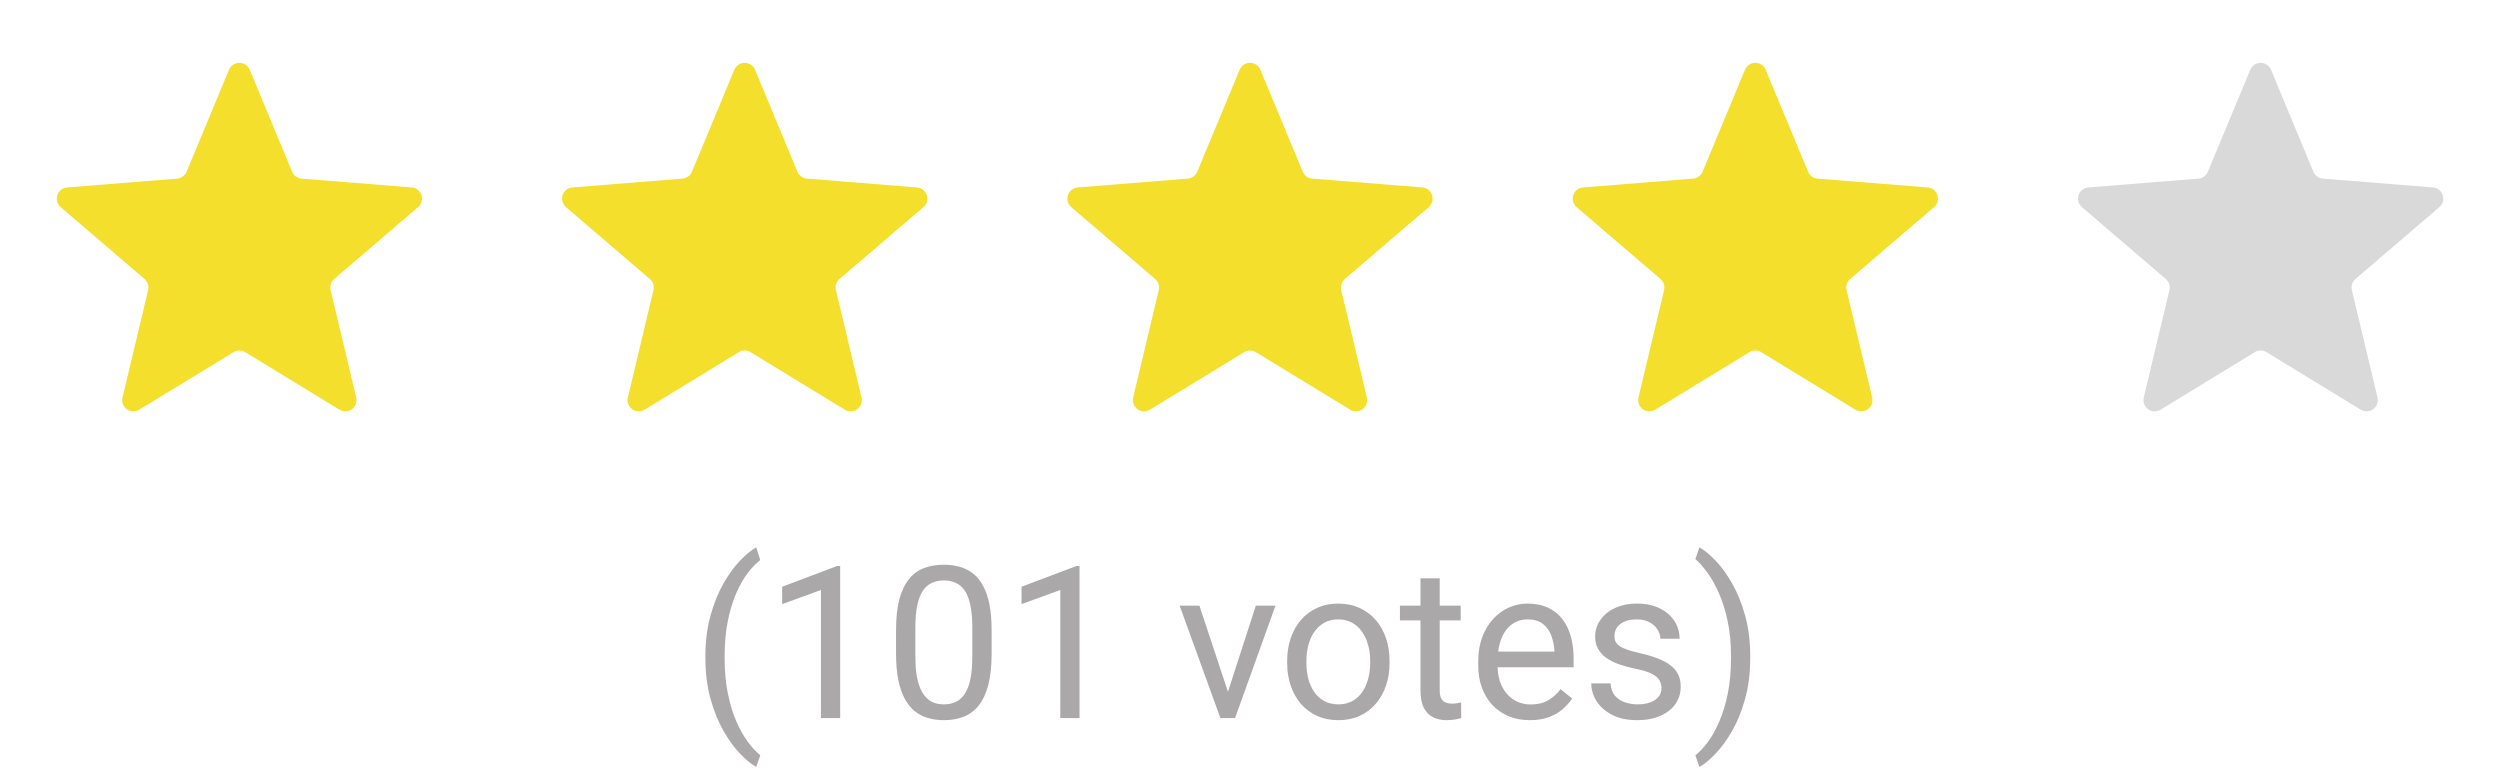 <svg width="94" height="29" viewBox="0 0 94 29" fill="none" xmlns="http://www.w3.org/2000/svg">
<path d="M26.523 24.727V24.688C26.523 24.12 26.587 23.607 26.715 23.148C26.842 22.688 27.005 22.284 27.203 21.938C27.401 21.591 27.609 21.305 27.828 21.078C28.047 20.849 28.249 20.684 28.434 20.582L28.586 21.059C28.432 21.176 28.276 21.337 28.117 21.543C27.961 21.749 27.816 22.001 27.684 22.301C27.553 22.6 27.448 22.948 27.367 23.344C27.287 23.74 27.246 24.185 27.246 24.68V24.734C27.246 25.229 27.287 25.676 27.367 26.074C27.448 26.47 27.553 26.819 27.684 27.121C27.816 27.423 27.961 27.68 28.117 27.891C28.276 28.104 28.432 28.273 28.586 28.398L28.434 28.836C28.249 28.734 28.047 28.569 27.828 28.34C27.609 28.113 27.401 27.827 27.203 27.48C27.005 27.137 26.842 26.734 26.715 26.273C26.587 25.812 26.523 25.297 26.523 24.727ZM31.59 21.281V27H30.867V22.184L29.41 22.715V22.062L31.477 21.281H31.59ZM37.285 23.703V24.57C37.285 25.037 37.243 25.43 37.16 25.75C37.077 26.07 36.957 26.328 36.801 26.523C36.645 26.719 36.456 26.861 36.234 26.949C36.016 27.035 35.768 27.078 35.492 27.078C35.273 27.078 35.072 27.051 34.887 26.996C34.702 26.941 34.535 26.854 34.387 26.734C34.241 26.612 34.116 26.453 34.012 26.258C33.908 26.062 33.828 25.826 33.773 25.547C33.719 25.268 33.691 24.943 33.691 24.57V23.703C33.691 23.237 33.733 22.846 33.816 22.531C33.902 22.216 34.023 21.963 34.18 21.773C34.336 21.581 34.523 21.443 34.742 21.359C34.964 21.276 35.211 21.234 35.484 21.234C35.706 21.234 35.909 21.262 36.094 21.316C36.281 21.369 36.448 21.453 36.594 21.57C36.74 21.685 36.863 21.838 36.965 22.031C37.069 22.221 37.148 22.454 37.203 22.73C37.258 23.006 37.285 23.331 37.285 23.703ZM36.559 24.688V23.582C36.559 23.327 36.543 23.103 36.512 22.91C36.483 22.715 36.44 22.548 36.383 22.41C36.325 22.272 36.253 22.16 36.164 22.074C36.078 21.988 35.978 21.926 35.863 21.887C35.751 21.845 35.625 21.824 35.484 21.824C35.312 21.824 35.16 21.857 35.027 21.922C34.895 21.984 34.783 22.085 34.691 22.223C34.603 22.361 34.535 22.542 34.488 22.766C34.441 22.99 34.418 23.262 34.418 23.582V24.688C34.418 24.943 34.432 25.168 34.461 25.363C34.492 25.559 34.538 25.728 34.598 25.871C34.658 26.012 34.73 26.128 34.816 26.219C34.902 26.31 35.001 26.378 35.113 26.422C35.228 26.463 35.354 26.484 35.492 26.484C35.669 26.484 35.824 26.451 35.957 26.383C36.09 26.315 36.2 26.21 36.289 26.066C36.38 25.921 36.448 25.734 36.492 25.508C36.536 25.279 36.559 25.005 36.559 24.688ZM40.59 21.281V27H39.867V22.184L38.41 22.715V22.062L40.477 21.281H40.59ZM46.062 26.348L47.219 22.773H47.957L46.438 27H45.953L46.062 26.348ZM45.098 22.773L46.289 26.367L46.371 27H45.887L44.355 22.773H45.098ZM48.398 24.934V24.844C48.398 24.539 48.443 24.256 48.531 23.996C48.62 23.733 48.747 23.505 48.914 23.312C49.081 23.117 49.283 22.966 49.52 22.859C49.757 22.75 50.022 22.695 50.316 22.695C50.613 22.695 50.88 22.75 51.117 22.859C51.357 22.966 51.56 23.117 51.727 23.312C51.896 23.505 52.025 23.733 52.113 23.996C52.202 24.256 52.246 24.539 52.246 24.844V24.934C52.246 25.238 52.202 25.521 52.113 25.781C52.025 26.042 51.896 26.27 51.727 26.465C51.56 26.658 51.358 26.809 51.121 26.918C50.887 27.025 50.621 27.078 50.324 27.078C50.027 27.078 49.76 27.025 49.523 26.918C49.286 26.809 49.083 26.658 48.914 26.465C48.747 26.27 48.62 26.042 48.531 25.781C48.443 25.521 48.398 25.238 48.398 24.934ZM49.121 24.844V24.934C49.121 25.145 49.146 25.344 49.195 25.531C49.245 25.716 49.319 25.88 49.418 26.023C49.52 26.167 49.646 26.28 49.797 26.363C49.948 26.444 50.124 26.484 50.324 26.484C50.522 26.484 50.695 26.444 50.844 26.363C50.995 26.28 51.12 26.167 51.219 26.023C51.318 25.88 51.392 25.716 51.441 25.531C51.493 25.344 51.52 25.145 51.52 24.934V24.844C51.52 24.635 51.493 24.439 51.441 24.254C51.392 24.066 51.316 23.901 51.215 23.758C51.116 23.612 50.991 23.497 50.84 23.414C50.691 23.331 50.517 23.289 50.316 23.289C50.118 23.289 49.944 23.331 49.793 23.414C49.645 23.497 49.52 23.612 49.418 23.758C49.319 23.901 49.245 24.066 49.195 24.254C49.146 24.439 49.121 24.635 49.121 24.844ZM54.922 22.773V23.328H52.637V22.773H54.922ZM53.41 21.746H54.133V25.953C54.133 26.096 54.155 26.204 54.199 26.277C54.243 26.35 54.301 26.398 54.371 26.422C54.441 26.445 54.517 26.457 54.598 26.457C54.658 26.457 54.72 26.452 54.785 26.441C54.853 26.428 54.904 26.418 54.938 26.41L54.941 27C54.884 27.018 54.809 27.035 54.715 27.051C54.624 27.069 54.513 27.078 54.383 27.078C54.206 27.078 54.043 27.043 53.895 26.973C53.746 26.902 53.628 26.785 53.539 26.621C53.453 26.454 53.41 26.23 53.41 25.949V21.746ZM57.523 27.078C57.229 27.078 56.962 27.029 56.723 26.93C56.486 26.828 56.281 26.686 56.109 26.504C55.94 26.322 55.81 26.105 55.719 25.855C55.628 25.605 55.582 25.332 55.582 25.035V24.871C55.582 24.527 55.633 24.221 55.734 23.953C55.836 23.682 55.974 23.453 56.148 23.266C56.323 23.078 56.521 22.936 56.742 22.84C56.964 22.744 57.193 22.695 57.43 22.695C57.732 22.695 57.992 22.747 58.211 22.852C58.432 22.956 58.613 23.102 58.754 23.289C58.895 23.474 58.999 23.693 59.066 23.945C59.134 24.195 59.168 24.469 59.168 24.766V25.09H56.012V24.5H58.445V24.445C58.435 24.258 58.396 24.076 58.328 23.898C58.263 23.721 58.159 23.576 58.016 23.461C57.872 23.346 57.677 23.289 57.43 23.289C57.266 23.289 57.115 23.324 56.977 23.395C56.839 23.462 56.72 23.564 56.621 23.699C56.522 23.835 56.445 24 56.391 24.195C56.336 24.391 56.309 24.616 56.309 24.871V25.035C56.309 25.236 56.336 25.424 56.391 25.602C56.448 25.776 56.53 25.93 56.637 26.062C56.746 26.195 56.878 26.299 57.031 26.375C57.188 26.451 57.365 26.488 57.562 26.488C57.818 26.488 58.034 26.436 58.211 26.332C58.388 26.228 58.543 26.088 58.676 25.914L59.113 26.262C59.022 26.4 58.906 26.531 58.766 26.656C58.625 26.781 58.452 26.883 58.246 26.961C58.043 27.039 57.802 27.078 57.523 27.078ZM62.473 25.879C62.473 25.775 62.449 25.678 62.402 25.59C62.358 25.499 62.266 25.417 62.125 25.344C61.987 25.268 61.779 25.203 61.5 25.148C61.266 25.099 61.053 25.04 60.863 24.973C60.676 24.905 60.516 24.823 60.383 24.727C60.253 24.63 60.152 24.517 60.082 24.387C60.012 24.256 59.977 24.104 59.977 23.93C59.977 23.763 60.013 23.605 60.086 23.457C60.161 23.309 60.267 23.177 60.402 23.062C60.54 22.948 60.706 22.858 60.898 22.793C61.091 22.728 61.306 22.695 61.543 22.695C61.882 22.695 62.171 22.755 62.41 22.875C62.65 22.995 62.833 23.155 62.961 23.355C63.089 23.553 63.152 23.773 63.152 24.016H62.43C62.43 23.898 62.395 23.785 62.324 23.676C62.257 23.564 62.156 23.471 62.023 23.398C61.893 23.326 61.733 23.289 61.543 23.289C61.342 23.289 61.18 23.32 61.055 23.383C60.932 23.443 60.842 23.52 60.785 23.613C60.73 23.707 60.703 23.806 60.703 23.91C60.703 23.988 60.716 24.059 60.742 24.121C60.771 24.181 60.82 24.237 60.891 24.289C60.961 24.338 61.06 24.385 61.188 24.43C61.315 24.474 61.478 24.518 61.676 24.562C62.022 24.641 62.307 24.734 62.531 24.844C62.755 24.953 62.922 25.087 63.031 25.246C63.141 25.405 63.195 25.598 63.195 25.824C63.195 26.009 63.156 26.178 63.078 26.332C63.003 26.486 62.892 26.619 62.746 26.73C62.603 26.84 62.431 26.926 62.23 26.988C62.033 27.048 61.81 27.078 61.562 27.078C61.19 27.078 60.875 27.012 60.617 26.879C60.359 26.746 60.164 26.574 60.031 26.363C59.898 26.152 59.832 25.93 59.832 25.695H60.559C60.569 25.893 60.626 26.051 60.73 26.168C60.835 26.283 60.962 26.365 61.113 26.414C61.264 26.461 61.414 26.484 61.562 26.484C61.76 26.484 61.926 26.458 62.059 26.406C62.194 26.354 62.297 26.283 62.367 26.191C62.438 26.1 62.473 25.996 62.473 25.879ZM65.809 24.688V24.727C65.809 25.297 65.745 25.812 65.617 26.273C65.49 26.734 65.327 27.137 65.129 27.48C64.931 27.827 64.723 28.113 64.504 28.34C64.285 28.569 64.083 28.734 63.898 28.836L63.746 28.398C63.9 28.281 64.055 28.117 64.211 27.906C64.367 27.698 64.512 27.44 64.644 27.133C64.777 26.828 64.884 26.477 64.965 26.078C65.046 25.677 65.086 25.229 65.086 24.734V24.68C65.086 24.185 65.043 23.738 64.957 23.34C64.871 22.939 64.759 22.586 64.621 22.281C64.486 21.977 64.34 21.72 64.184 21.512C64.03 21.301 63.884 21.138 63.746 21.023L63.898 20.582C64.083 20.684 64.285 20.849 64.504 21.078C64.723 21.305 64.931 21.591 65.129 21.938C65.327 22.284 65.49 22.688 65.617 23.148C65.745 23.607 65.809 24.12 65.809 24.688Z" fill="#AAA8A8"/>
<path d="M8.61 2.624C8.642 2.547 8.696 2.481 8.765 2.434C8.835 2.388 8.916 2.363 9 2.363C9.084 2.363 9.165 2.388 9.235 2.434C9.304 2.481 9.358 2.547 9.39 2.624L10.984 6.457C11.014 6.529 11.063 6.591 11.126 6.637C11.188 6.683 11.263 6.71 11.34 6.716L15.479 7.048C15.853 7.078 16.004 7.545 15.719 7.789L12.566 10.49C12.507 10.541 12.463 10.606 12.439 10.68C12.415 10.754 12.412 10.832 12.43 10.908L13.393 14.947C13.413 15.028 13.408 15.113 13.379 15.191C13.35 15.269 13.299 15.337 13.231 15.386C13.164 15.435 13.083 15.463 13 15.466C12.917 15.469 12.835 15.448 12.764 15.404L9.22 13.241C9.154 13.2 9.078 13.179 9 13.179C8.922 13.179 8.846 13.2 8.78 13.241L5.236 15.405C5.165 15.448 5.083 15.47 5 15.467C4.917 15.463 4.836 15.435 4.769 15.387C4.701 15.338 4.65 15.27 4.621 15.192C4.592 15.114 4.587 15.028 4.606 14.947L5.57 10.908C5.588 10.832 5.585 10.754 5.561 10.68C5.537 10.606 5.493 10.541 5.434 10.49L2.281 7.789C2.218 7.734 2.172 7.663 2.149 7.583C2.127 7.502 2.129 7.417 2.154 7.338C2.18 7.259 2.229 7.189 2.294 7.137C2.359 7.086 2.438 7.055 2.521 7.048L6.66 6.716C6.737 6.71 6.812 6.683 6.875 6.637C6.937 6.591 6.986 6.529 7.016 6.457L8.61 2.625V2.624Z" fill="#F3DF2C"/>
<path d="M27.61 2.624C27.642 2.547 27.696 2.481 27.765 2.434C27.835 2.388 27.916 2.363 28 2.363C28.084 2.363 28.165 2.388 28.235 2.434C28.304 2.481 28.358 2.547 28.39 2.624L29.984 6.457C30.014 6.529 30.063 6.591 30.125 6.637C30.188 6.683 30.263 6.71 30.34 6.716L34.478 7.048C34.853 7.078 35.004 7.545 34.719 7.789L31.566 10.49C31.507 10.541 31.463 10.606 31.439 10.68C31.415 10.754 31.412 10.832 31.43 10.908L32.394 14.947C32.413 15.028 32.408 15.113 32.379 15.191C32.35 15.269 32.299 15.337 32.231 15.386C32.164 15.435 32.083 15.463 32 15.466C31.917 15.469 31.834 15.448 31.764 15.404L28.22 13.241C28.154 13.2 28.078 13.179 28 13.179C27.922 13.179 27.846 13.2 27.78 13.241L24.236 15.405C24.165 15.448 24.083 15.47 24 15.467C23.917 15.463 23.836 15.435 23.769 15.387C23.701 15.338 23.65 15.27 23.621 15.192C23.592 15.114 23.587 15.028 23.607 14.947L24.57 10.908C24.588 10.832 24.585 10.754 24.561 10.68C24.537 10.606 24.493 10.541 24.434 10.49L21.281 7.789C21.218 7.734 21.172 7.663 21.149 7.583C21.127 7.502 21.129 7.417 21.154 7.338C21.18 7.259 21.229 7.189 21.294 7.137C21.359 7.086 21.439 7.055 21.521 7.048L25.66 6.716C25.737 6.71 25.812 6.683 25.875 6.637C25.937 6.591 25.986 6.529 26.016 6.457L27.61 2.625V2.624Z" fill="#F3DF2C"/>
<path d="M46.61 2.624C46.642 2.547 46.696 2.481 46.765 2.434C46.835 2.388 46.916 2.363 47 2.363C47.084 2.363 47.165 2.388 47.235 2.434C47.304 2.481 47.358 2.547 47.39 2.624L48.984 6.457C49.014 6.529 49.063 6.591 49.126 6.637C49.188 6.683 49.263 6.71 49.34 6.716L53.478 7.048C53.853 7.078 54.004 7.545 53.719 7.789L50.566 10.49C50.507 10.541 50.463 10.606 50.439 10.68C50.415 10.754 50.412 10.832 50.43 10.908L51.394 14.947C51.413 15.028 51.408 15.113 51.379 15.191C51.35 15.269 51.299 15.337 51.231 15.386C51.164 15.435 51.083 15.463 51 15.466C50.917 15.469 50.834 15.448 50.764 15.404L47.22 13.241C47.154 13.2 47.078 13.179 47 13.179C46.922 13.179 46.846 13.2 46.78 13.241L43.236 15.405C43.165 15.448 43.083 15.47 43 15.467C42.917 15.463 42.836 15.435 42.769 15.387C42.701 15.338 42.65 15.27 42.621 15.192C42.592 15.114 42.587 15.028 42.606 14.947L43.57 10.908C43.588 10.832 43.585 10.754 43.561 10.68C43.537 10.606 43.493 10.541 43.434 10.49L40.281 7.789C40.218 7.734 40.172 7.663 40.15 7.583C40.127 7.502 40.129 7.417 40.154 7.338C40.18 7.259 40.229 7.189 40.294 7.137C40.359 7.086 40.438 7.055 40.522 7.048L44.66 6.716C44.737 6.71 44.812 6.683 44.874 6.637C44.937 6.591 44.986 6.529 45.016 6.457L46.61 2.625V2.624Z" fill="#F3DF2C"/>
<path d="M65.61 2.624C65.642 2.547 65.696 2.481 65.765 2.434C65.835 2.388 65.916 2.363 66 2.363C66.084 2.363 66.165 2.388 66.235 2.434C66.304 2.481 66.358 2.547 66.39 2.624L67.984 6.457C68.014 6.529 68.063 6.591 68.126 6.637C68.188 6.683 68.263 6.71 68.34 6.716L72.478 7.048C72.853 7.078 73.004 7.545 72.719 7.789L69.566 10.49C69.507 10.541 69.463 10.606 69.439 10.68C69.415 10.754 69.412 10.832 69.43 10.908L70.394 14.947C70.413 15.028 70.408 15.113 70.379 15.191C70.35 15.269 70.299 15.337 70.231 15.386C70.164 15.435 70.083 15.463 70 15.466C69.917 15.469 69.835 15.448 69.763 15.404L66.22 13.241C66.153 13.2 66.078 13.179 66 13.179C65.922 13.179 65.846 13.2 65.78 13.241L62.236 15.405C62.165 15.448 62.083 15.47 62 15.467C61.917 15.463 61.836 15.435 61.769 15.387C61.701 15.338 61.65 15.27 61.621 15.192C61.592 15.114 61.587 15.028 61.606 14.947L62.57 10.908C62.588 10.832 62.585 10.754 62.561 10.68C62.537 10.606 62.493 10.541 62.434 10.49L59.281 7.789C59.218 7.734 59.172 7.663 59.15 7.583C59.127 7.502 59.129 7.417 59.154 7.338C59.18 7.259 59.229 7.189 59.294 7.137C59.359 7.086 59.438 7.055 59.522 7.048L63.66 6.716C63.737 6.71 63.812 6.683 63.874 6.637C63.937 6.591 63.986 6.529 64.016 6.457L65.61 2.625V2.624Z" fill="#F3DF2C"/>
<path d="M84.61 2.624C84.642 2.547 84.696 2.481 84.765 2.434C84.835 2.388 84.916 2.363 85 2.363C85.084 2.363 85.165 2.388 85.235 2.434C85.304 2.481 85.358 2.547 85.39 2.624L86.984 6.457C87.014 6.529 87.063 6.591 87.126 6.637C87.188 6.683 87.263 6.71 87.34 6.716L91.478 7.048C91.853 7.078 92.004 7.545 91.719 7.789L88.566 10.49C88.507 10.541 88.463 10.606 88.439 10.68C88.415 10.754 88.412 10.832 88.43 10.908L89.394 14.947C89.413 15.028 89.408 15.113 89.379 15.191C89.35 15.269 89.299 15.337 89.231 15.386C89.164 15.435 89.083 15.463 89 15.466C88.917 15.469 88.835 15.448 88.763 15.404L85.22 13.241C85.153 13.2 85.078 13.179 85 13.179C84.922 13.179 84.846 13.2 84.78 13.241L81.237 15.405C81.165 15.448 81.083 15.47 81 15.467C80.917 15.463 80.836 15.435 80.769 15.387C80.701 15.338 80.65 15.27 80.621 15.192C80.592 15.114 80.587 15.028 80.606 14.947L81.57 10.908C81.588 10.832 81.585 10.754 81.561 10.68C81.537 10.606 81.493 10.541 81.434 10.49L78.281 7.789C78.218 7.734 78.172 7.663 78.15 7.583C78.127 7.502 78.129 7.417 78.154 7.338C78.18 7.259 78.229 7.189 78.294 7.137C78.359 7.086 78.439 7.055 78.522 7.048L82.66 6.716C82.737 6.71 82.812 6.683 82.874 6.637C82.937 6.591 82.986 6.529 83.016 6.457L84.61 2.625V2.624Z" fill="#D9D9D9"/>
</svg>
